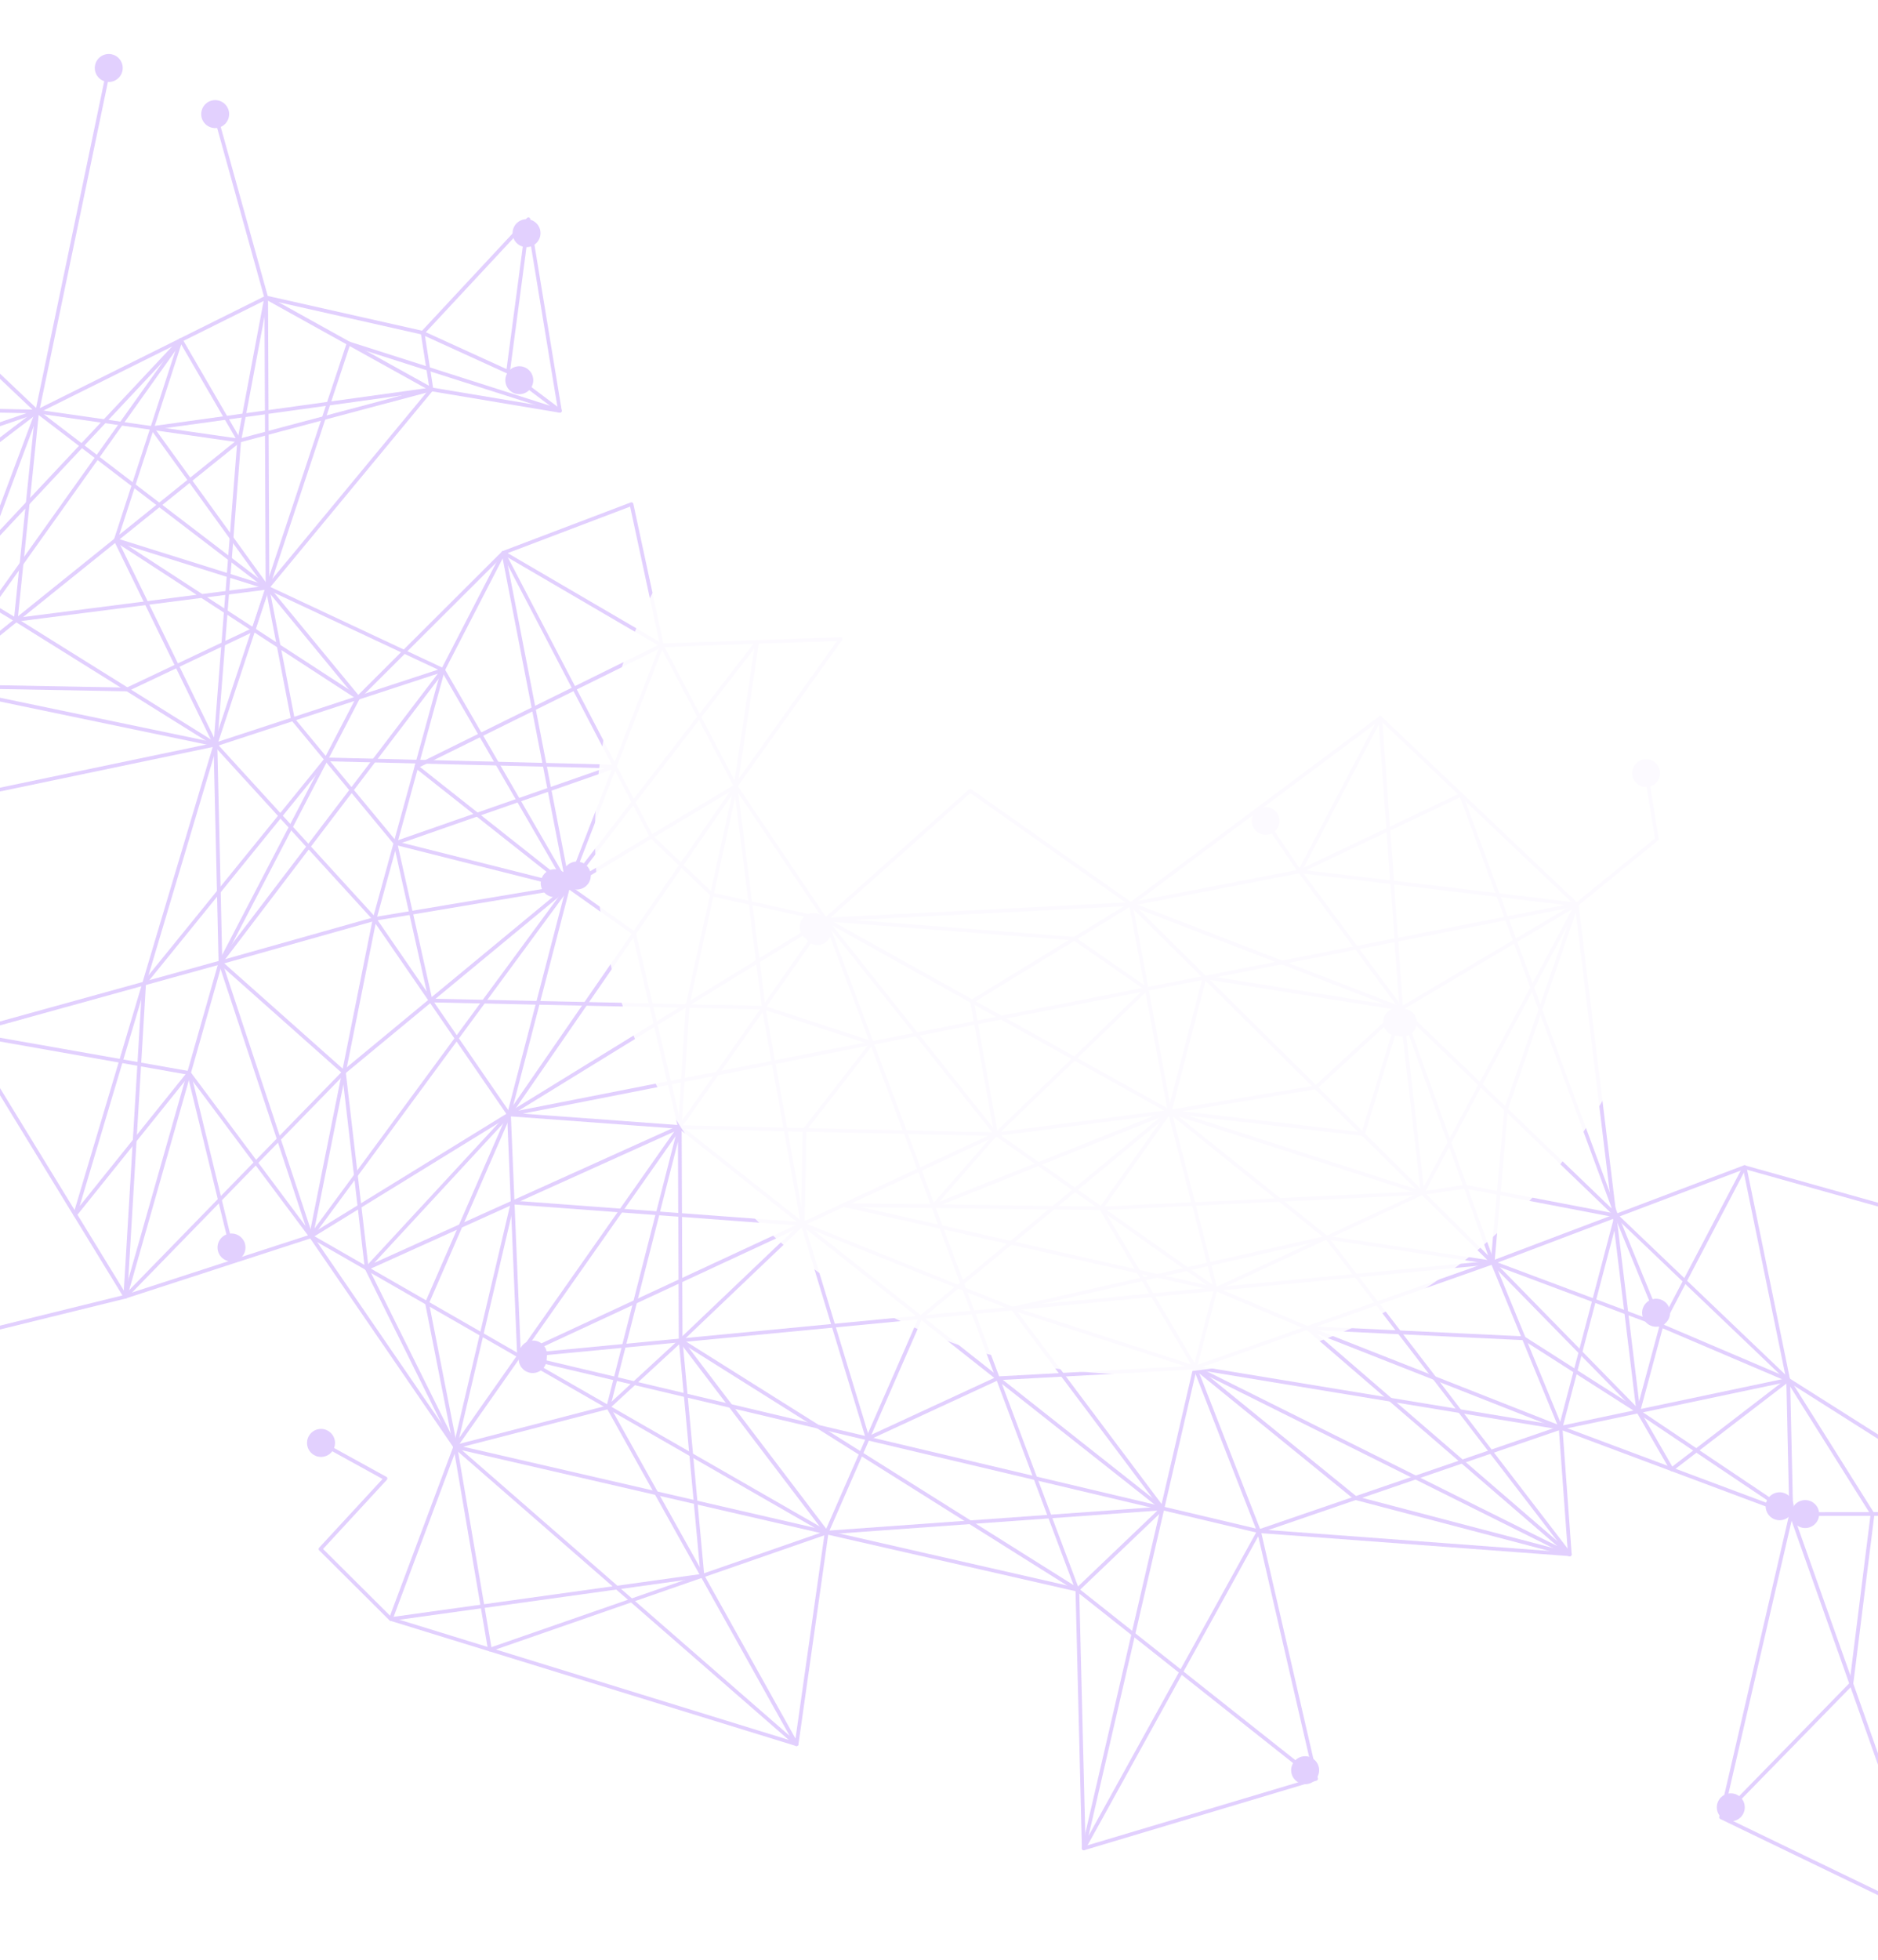 <svg width="767" height="800" viewBox="0 0 767 800" fill="none" xmlns="http://www.w3.org/2000/svg">
<g clip-path="url(#clip0_4590_25727)">
<g opacity="0.3" clip-path="url(#clip1_4590_25727)">
<g style="mix-blend-mode:overlay">
<path d="M867.317 649.675C867.307 649.766 867.282 649.854 867.227 649.94L791.041 784.498C790.85 784.844 790.408 784.978 790.046 784.801L702.561 742.552C702.242 742.395 702.081 742.057 702.151 741.698L730.67 618.548L638.206 583.951L641.886 634.45C641.908 634.666 641.823 634.885 641.669 635.036C641.515 635.187 641.292 635.27 641.079 635.262L515.163 625.894L538.243 726.006C538.322 726.397 538.112 726.786 537.716 726.91L442.841 755.304C442.62 755.371 442.365 755.328 442.182 755.186C441.984 755.042 441.87 754.831 441.866 754.586L439.269 649.578L338.252 626.531L326.086 712.162C326.061 712.388 325.933 712.573 325.737 712.688C325.557 712.806 325.324 712.841 325.102 712.771L159.389 661.643C159.183 661.574 159.03 661.435 158.928 661.256C158.825 661.077 158.82 660.847 158.902 660.658L185.078 590.704L126.705 505.588L51.43 530.042C51.096 530.158 50.731 530.011 50.549 529.716L-15.231 422.213C-15.362 422.016 -15.381 421.769 -15.294 421.534C-15.209 421.315 -15.023 421.152 -14.787 421.086L89.263 392.311L87.237 304.358L6.681 254.091L-26.289 280.625C-26.557 280.84 -26.924 280.846 -27.208 280.646L-102.104 226.955C-102.445 226.719 -102.529 226.236 -102.278 225.897C-102.027 225.558 -101.56 225.472 -101.221 225.723L-26.791 279.074L5.693 252.929L14.377 168.275L-40.607 116.144C-40.91 115.851 -40.919 115.376 -40.642 115.071C-40.349 114.767 -39.874 114.758 -39.569 115.036L15.692 167.427C15.859 167.583 15.954 167.822 15.93 168.049L7.353 251.585L97.03 179.427L107.962 121.311C108 121.102 108.126 120.932 108.292 120.813C108.458 120.694 108.675 120.657 108.868 120.708L172.374 135.01L215.243 88.982C215.434 88.774 215.749 88.686 216.014 88.776C216.296 88.853 216.499 89.089 216.543 89.384L229.415 167.58C229.45 167.813 229.362 168.063 229.204 168.244C229.032 168.423 228.78 168.487 228.539 168.461L176.511 159.786L110.428 239.619L181.236 272.815C181.57 272.974 181.741 273.359 181.643 273.699L154.037 374.2L231.189 361.312L204.862 225.803C204.795 225.445 204.987 225.084 205.337 224.955L257.626 205.107C257.834 205.023 258.06 205.048 258.263 205.146C258.451 205.243 258.597 205.443 258.651 205.647L270.931 262.662L343.299 260.104C343.59 260.09 343.864 260.242 343.988 260.5C344.128 260.76 344.11 261.063 343.931 261.303L301.372 320.924L337.286 374.259L395.751 322.218C396.021 321.988 396.405 321.969 396.688 322.168L461.834 368.132L563.248 292.423C563.548 292.197 563.957 292.226 564.219 292.484L644.432 368.685C644.597 368.855 644.694 369.08 644.668 369.321C644.61 369.574 644.513 369.762 644.3 369.891L573.202 412.072L610.06 514.399L712.264 475.726C712.472 475.642 712.698 475.666 712.901 475.765C713.103 475.879 713.235 476.061 713.272 476.279L731.004 562.795L866.972 648.92C867.229 649.085 867.35 649.373 867.319 649.66L867.317 649.675ZM790.075 783.14L865.558 649.833L729.919 563.913C729.748 563.803 729.63 563.622 729.576 563.417L711.966 477.464L609.874 516.089C609.683 516.159 609.47 516.151 609.296 516.071C609.106 515.989 608.97 515.837 608.9 515.646L571.576 412.001C571.445 411.665 571.595 411.27 571.905 411.09L642.676 369.102L563.652 294.025L462.305 369.68C462.039 369.88 461.687 369.887 461.418 369.69L396.315 323.761L337.647 375.978C337.478 376.128 337.271 376.197 337.047 376.157C336.835 376.133 336.636 376.005 336.518 375.824L299.83 321.335C299.645 321.07 299.651 320.735 299.849 320.466L341.814 261.666L270.352 264.187C269.985 264.192 269.661 263.943 269.578 263.583L257.347 206.817L206.492 226.12L232.849 361.769C232.888 361.972 232.85 362.181 232.724 362.351C232.614 362.522 232.433 362.639 232.232 362.663L153.136 375.872C152.886 375.921 152.623 375.816 152.445 375.628C152.267 375.441 152.204 375.175 152.278 374.923L180.034 273.889L108.92 240.552C108.702 240.452 108.554 240.268 108.503 240.033C108.453 239.799 108.51 239.561 108.667 239.38L175.649 158.455C175.825 158.245 176.095 158.153 176.365 158.198L227.777 166.774L215.325 91.159L173.201 136.383C173.012 136.576 172.742 136.669 172.474 136.609L109.311 122.375L98.479 179.998C98.459 180.179 98.35 180.335 98.216 180.443L7.952 253.085L88.392 303.294C88.607 303.425 88.748 303.669 88.752 303.914L90.79 392.875C90.797 393.227 90.564 393.537 90.234 393.623L-13.407 422.291L51.547 528.421L126.79 503.979C127.107 503.876 127.461 503.991 127.644 504.271L186.556 590.179C186.702 590.378 186.734 590.641 186.647 590.876L160.605 660.448L324.708 711.079L336.853 625.507C336.876 625.296 337.003 625.112 337.169 624.992C337.35 624.875 337.553 624.836 337.762 624.874L440.164 648.241C440.507 648.324 440.75 648.611 440.757 648.963L443.354 753.559L536.613 725.69L513.46 625.264C513.41 625.03 513.468 624.777 513.625 624.596C513.783 624.414 514.022 624.318 514.265 624.33L640.333 633.714L636.626 582.907C636.609 582.646 636.727 582.399 636.928 582.238C637.129 582.077 637.408 582.047 637.642 582.134L731.837 617.378C732.19 617.509 732.393 617.882 732.306 618.254L703.78 741.465L790.075 783.14Z" fill="#9D60FB"/>
</g>
<g style="mix-blend-mode:overlay">
<path d="M338.355 625.719C338.355 625.719 338.341 625.84 338.305 625.897C338.174 626.249 337.787 626.436 337.428 626.366L185.752 591.359C185.499 591.301 185.304 591.127 185.208 590.888C185.113 590.648 185.156 590.393 185.286 590.178L210.881 553.75L126.606 505.365C126.376 505.233 126.235 504.988 126.219 504.712C126.219 504.437 126.353 504.192 126.582 504.049L332.089 377.614C332.449 377.394 332.911 377.506 333.131 377.866C333.351 378.226 333.239 378.687 332.879 378.907L128.452 504.682L211.737 552.5L333.357 379.417C333.593 379.077 334.076 378.992 334.417 379.228C334.757 379.464 334.842 379.947 334.606 380.287L213.059 553.256L337.935 624.956C338.208 625.108 338.358 625.414 338.309 625.714L338.355 625.719ZM187.201 590.129L332.786 623.719L212.234 554.509L187.201 590.129Z" fill="#9D60FB"/>
<path d="M329.303 373.552C331.989 371.908 335.502 372.736 337.162 375.422C338.807 378.107 337.978 381.619 335.291 383.279C332.606 384.923 329.093 384.094 327.433 381.408C325.788 378.723 326.616 375.211 329.303 373.552Z" fill="#9D60FB"/>
<path d="M338.534 383.373C340.344 380.793 339.728 377.229 337.147 375.419C334.566 373.609 331.001 374.225 329.19 376.805C327.38 379.385 327.996 382.949 330.577 384.759C333.158 386.57 336.723 385.953 338.534 383.373Z" fill="#9D60FB"/>
</g>
<g style="mix-blend-mode:overlay">
<path d="M638.11 582.964C638.095 583.099 638.035 583.23 637.948 583.328C637.772 583.537 637.501 583.645 637.231 583.6L488.658 559.133L475.678 615.177L514.35 624.339C514.573 624.394 514.769 624.553 514.867 624.778C514.964 625.002 514.953 625.245 514.839 625.447L443.272 754.939C443.083 755.27 442.686 755.409 442.334 755.279C441.981 755.149 441.795 754.762 441.865 754.403L473.857 616.32L217.101 555.485C216.698 555.395 216.438 554.985 216.545 554.569C216.635 554.167 217.045 553.907 217.461 554.013L474.217 614.848L487.366 558.106C487.454 557.719 487.833 557.47 488.223 557.528L636.152 581.878L609.122 516.205L217.476 553.74C217.058 553.786 216.681 553.47 216.65 553.054C216.619 552.638 216.921 552.259 217.336 552.228L609.538 514.647C609.876 514.623 610.192 514.811 610.311 515.114L638.078 582.563C638.125 582.69 638.14 582.83 638.127 582.95L638.11 582.964ZM444.578 749.449L513.035 625.6L475.346 616.667L444.578 749.449Z" fill="#9D60FB"/>
<path d="M216.247 560.368C213.181 559.634 211.288 556.571 212.006 553.505C212.74 550.44 215.804 548.547 218.871 549.266C221.937 549.999 223.83 553.062 223.112 556.129C222.378 559.193 219.314 561.086 216.247 560.368Z" fill="#9D60FB"/>
<path d="M217.134 547.276C214.001 547.573 211.694 550.358 211.99 553.505C212.288 556.637 215.074 558.943 218.222 558.648C221.355 558.35 223.661 555.565 223.365 552.418C223.068 549.286 220.282 546.98 217.134 547.276Z" fill="#9D60FB"/>
</g>
<g style="mix-blend-mode:overlay">
<path d="M176.978 159.059C176.945 159.36 176.719 159.61 176.421 159.684L109.715 177.445L109.992 239.876C109.984 239.951 109.974 240.042 109.966 240.117L88.712 304.184C88.624 304.434 88.418 304.64 88.153 304.688L-18.732 327.014C-19.139 327.107 -19.537 326.834 -19.63 326.427C-19.722 326.02 -19.45 325.623 -19.042 325.53L87.42 303.294L108.508 239.759L108.233 177.863L97.945 180.596C97.851 180.616 97.742 180.635 97.638 180.608L15.094 168.751C14.883 168.727 14.698 168.6 14.579 168.434C14.46 168.269 14.423 168.051 14.461 167.841L43.791 27.299C43.881 26.896 44.278 26.619 44.695 26.711C45.098 26.801 45.377 27.183 45.283 27.615L16.132 167.368L97.729 179.091L108.238 176.291L107.996 121.467C107.996 121.193 108.145 120.949 108.374 120.807C108.604 120.664 108.894 120.665 109.123 120.797L176.65 158.29C176.924 158.442 177.075 158.733 177.04 159.05L176.978 159.059ZM109.703 175.887L174.206 158.708L109.458 122.758L109.703 175.887Z" fill="#9D60FB"/>
<path d="M38.834 26.588C39.479 23.498 42.505 21.525 45.581 22.168C48.672 22.813 50.645 25.839 50.002 28.913C49.358 32.003 46.331 33.976 43.255 33.333C40.165 32.688 38.191 29.662 38.834 26.588Z" fill="#9D60FB"/>
</g>
<g style="mix-blend-mode:overlay">
<path d="M232.851 362.048C232.838 362.168 232.794 362.286 232.706 362.398L127.625 505.158C127.411 505.44 127.032 505.551 126.712 505.409C126.391 505.267 126.216 504.912 126.269 504.567L152.014 376.226L90.643 393.534L51.929 529.551C51.853 529.817 51.649 530.008 51.381 530.086L-5.269 544.035L-8.474 580.036C-8.488 580.446 -8.873 580.755 -9.298 580.724C-9.72 580.678 -10.017 580.324 -9.986 579.9L-6.737 543.354C-6.717 543.036 -6.473 542.757 -6.159 542.685L50.586 528.701L89.299 392.7C89.372 392.448 89.561 392.255 89.829 392.178L152.808 374.42C153.061 374.341 153.343 374.418 153.538 374.592C153.733 374.766 153.81 375.034 153.765 375.304L128.453 501.508L231.218 361.899L180.604 274.413L88.243 304.671C88.116 304.718 87.978 304.718 87.859 304.69L-26.886 280.792C-27.111 280.752 -27.294 280.61 -27.395 280.416C-27.495 280.222 -27.516 279.99 -27.447 279.784L14.484 167.741C14.549 167.565 14.688 167.412 14.851 167.323L107.822 121.07L87.098 46.516C86.988 46.123 87.219 45.69 87.628 45.582C88.037 45.474 88.455 45.703 88.562 46.112L109.466 121.266C109.565 121.613 109.386 121.99 109.078 122.155L15.814 168.559L-25.704 279.487L87.966 303.16L180.723 272.777C181.071 272.663 181.437 272.81 181.617 273.12L232.782 361.567C232.872 361.714 232.899 361.885 232.881 362.051L232.851 362.048Z" fill="#9D60FB"/>
<path d="M82.383 48.118C81.54 45.079 83.322 41.931 86.347 41.088C89.387 40.246 92.536 42.027 93.38 45.051C94.224 48.075 92.441 51.238 89.416 52.082C86.376 52.924 83.227 51.143 82.383 48.118Z" fill="#9D60FB"/>
</g>
<g style="mix-blend-mode:overlay">
<path d="M310.001 262.187L301.202 321.041C301.178 321.267 301.034 321.465 300.838 321.581L232.481 362.581C232.203 362.749 231.854 362.726 231.603 362.516C231.351 362.305 231.267 361.96 231.39 361.668L269.369 263.787L205.933 226.728L181.608 273.846L90.874 393.05L127.74 504.478C127.854 504.827 127.704 505.222 127.365 505.384C127.04 505.562 126.625 505.455 126.411 505.172L76.756 438.724L-14.292 422.666L-39.552 452.565C-39.78 452.83 -40.14 452.913 -40.459 452.756L-83.464 432.43L-108.506 445.742C-108.88 445.945 -109.338 445.804 -109.526 445.432C-109.714 445.06 -109.588 444.601 -109.214 444.397L-83.847 430.907C-83.635 430.793 -83.376 430.791 -83.173 430.889L-40.357 451.133L-15.185 421.346C-15.01 421.136 -14.74 421.044 -14.47 421.089L77.297 437.272C77.494 437.294 77.665 437.404 77.769 437.568L124.801 500.506L89.276 393.135C89.195 392.897 89.239 392.642 89.399 392.43L180.308 273.031L204.927 225.32C205.024 225.132 205.192 224.998 205.396 224.944C205.601 224.89 205.812 224.913 205.985 225.009L270.668 262.8C270.984 262.987 271.125 263.369 270.993 263.736L233.573 360.152L299.723 320.466L308.043 264.857L235.979 358.126C235.728 358.464 235.249 358.519 234.91 358.268C234.571 358.017 234.517 357.537 234.768 357.199L308.611 261.637C308.823 261.37 309.185 261.273 309.507 261.4C309.828 261.542 310.006 261.867 309.954 262.197L310.001 262.187Z" fill="#9D60FB"/>
<path d="M231.058 353.939C229.136 356.43 229.596 360.023 232.088 361.945C234.581 363.868 238.174 363.407 240.097 360.916C242.02 358.425 241.56 354.832 239.067 352.91C236.575 350.987 232.981 351.447 231.058 353.939Z" fill="#9D60FB"/>
</g>
<g style="mix-blend-mode:overlay">
<path d="M581.712 487.135C581.684 487.391 581.522 487.618 581.282 487.714L497.102 526.778L488.843 558.469C488.789 558.676 488.664 558.846 488.469 558.947C488.29 559.049 488.074 559.071 487.868 559.003L415.612 535.648L475.394 615.3C475.568 615.518 475.596 615.826 475.477 616.073C475.358 616.319 475.125 616.492 474.847 616.523L337.779 626.374L200.305 674.138C200.099 674.207 199.857 674.18 199.671 674.068C199.485 673.956 199.354 673.759 199.317 673.541L185.208 590.751L173.646 532.058C173.618 531.902 173.634 531.752 173.696 531.606L207.223 454.657L299.857 320.515C300.058 320.217 300.451 320.107 300.787 320.251C301.122 320.395 301.296 320.765 301.227 321.108L281.605 410.241L278.488 459.352L406.839 462.269L477.643 453.081C477.643 453.081 477.765 453.079 477.826 453.085L556.138 462.173L569.999 416.746C570.12 416.347 570.542 416.118 570.941 416.238C571.34 416.359 571.584 416.782 571.448 417.18L557.399 463.212C557.298 463.567 556.953 463.789 556.591 463.749L477.751 454.604L406.931 463.791L277.68 460.866C277.467 460.858 277.278 460.776 277.142 460.624C277.006 460.472 276.937 460.266 276.943 460.068L280.128 410.064L298.937 324.582L208.575 455.416L175.224 532.018L186.732 590.506L200.69 672.44L337.401 624.944C337.401 624.944 337.527 624.912 337.589 624.903L473.378 615.155L412.997 534.705C412.797 534.438 412.792 534.071 412.989 533.803C413.186 533.535 413.52 533.418 413.845 533.515L487.606 557.356L495.757 526.096C495.812 525.873 495.969 525.692 496.179 525.593L580.198 486.602L572.203 417.263C572.157 416.845 572.458 416.466 572.876 416.42C573.293 416.375 573.673 416.676 573.718 417.093L581.776 486.974C581.776 486.974 581.778 487.096 581.771 487.156L581.712 487.135Z" fill="#9D60FB"/>
<path d="M565.155 415.556C566.082 412.543 569.262 410.847 572.277 411.758C575.293 412.669 576.988 415.863 576.077 418.878C575.166 421.892 571.971 423.588 568.955 422.676C565.94 421.765 564.244 418.571 565.155 415.556Z" fill="#9D60FB"/>
<path d="M578.605 416.776C578.246 413.652 575.408 411.402 572.283 411.761C569.159 412.12 566.908 414.957 567.267 418.081C567.627 421.204 570.465 423.455 573.589 423.096C576.714 422.736 578.965 419.9 578.605 416.776Z" fill="#9D60FB"/>
</g>
<g style="mix-blend-mode:overlay">
<path d="M756.867 687.505C756.849 687.671 756.772 687.815 756.652 687.939L707.217 738.545C706.924 738.849 706.45 738.858 706.146 738.565C705.842 738.272 705.848 737.799 706.126 737.494L755.373 687.066L763.968 618.25L729.799 563.901L679.043 542.25L669.976 575.867L727.471 614.457C727.826 614.694 727.912 615.162 727.675 615.517C727.439 615.858 726.97 615.959 726.629 615.723L668.68 576.824C668.41 576.642 668.279 576.307 668.374 575.997L677.82 541.017C677.873 540.809 678.03 540.628 678.225 540.527C678.419 540.426 678.649 540.421 678.853 540.504L730.631 562.587C730.777 562.649 730.887 562.753 730.98 562.885L765.422 617.662C765.513 617.809 765.555 617.982 765.535 618.163L756.883 687.507L756.867 687.505Z" fill="#9D60FB"/>
<path d="M730.002 610.171C732.619 611.925 733.315 615.467 731.561 618.084C729.808 620.7 726.265 621.395 723.647 619.642C721.029 617.889 720.334 614.347 722.087 611.73C723.841 609.113 727.384 608.418 730.002 610.171Z" fill="#9D60FB"/>
<path d="M702.799 733.817C700.597 736.064 700.642 739.687 702.89 741.889C705.138 744.09 708.762 744.045 710.964 741.798C713.165 739.551 713.12 735.927 710.872 733.726C708.625 731.525 705 731.57 702.799 733.817Z" fill="#9D60FB"/>
</g>
<g style="mix-blend-mode:overlay">
<path d="M793.98 468.929C793.961 469.11 793.867 469.268 793.731 469.39L767.6 492.339C767.414 492.502 767.148 492.564 766.895 492.506L712.92 477.358L679.221 541.554C679.047 541.886 678.648 542.041 678.281 541.909L609.42 516.148L541.69 505.963C541.554 505.948 541.438 505.89 541.326 505.801L479.033 455.829L497.194 526.056C497.282 526.371 497.155 526.693 496.89 526.878C496.625 527.062 496.275 527.054 496.02 526.874L406.38 463.639C406.224 463.53 406.106 463.349 406.067 463.147L396.243 408.935C396.186 408.624 396.326 408.318 396.589 408.149L461.458 368.445C461.458 368.445 461.619 368.371 461.713 368.351L530.686 354.976C530.968 354.916 531.275 355.041 531.448 355.274L572.913 411.325C573.099 411.575 573.108 411.912 572.958 412.17C572.792 412.427 572.5 412.578 572.185 412.528L492.547 399.799L478.651 453.329L581.039 486.283L598.352 483.695C598.429 483.688 598.522 483.683 598.612 483.693L660.326 495.538C660.581 495.581 660.791 495.757 660.887 495.997L677.215 535.898C677.371 536.282 677.184 536.735 676.8 536.891C676.417 537.048 675.964 536.86 675.807 536.477L659.636 496.959L598.445 485.217L581.07 487.813C580.961 487.831 580.84 487.818 580.723 487.775L481.402 455.815L542.109 504.513L609.718 514.685C609.718 514.685 609.824 514.697 609.867 514.717L678.17 540.278L711.847 476.141C712.019 475.824 712.373 475.664 712.729 475.764L766.911 490.966L792.737 468.289C793.057 468.018 793.528 468.04 793.814 468.361C793.963 468.53 794.031 468.751 793.992 468.961L793.98 468.929ZM476.97 453.618L491.229 398.723C491.333 398.337 491.695 398.102 492.085 398.16L570.567 410.717L530.499 356.544L462.134 369.801L397.836 409.171L407.505 462.572L495.203 524.433L477.004 454.003C476.97 453.893 476.97 453.755 476.998 453.636L476.97 453.618Z" fill="#9D60FB"/>
<path d="M681.663 533.745C682.856 536.654 681.465 539.998 678.54 541.188C675.629 542.38 672.285 540.99 671.094 538.065C669.901 535.156 671.292 531.812 674.217 530.622C677.128 529.43 680.472 530.82 681.663 533.745Z" fill="#9D60FB"/>
</g>
<g style="mix-blend-mode:overlay">
<path d="M817.476 618.111C817.476 618.111 817.476 618.111 817.475 618.126L791.124 784.249C791.071 784.595 790.783 784.853 790.443 784.892C790.102 784.931 789.775 784.712 789.658 784.394L730.839 618.354C730.839 618.354 730.795 618.197 730.788 618.12L729.574 564.228L637.505 583.616L514.416 625.829C514.036 625.955 513.613 625.771 513.457 625.388L487.362 558.565C487.292 558.374 487.285 558.159 487.382 557.972C487.464 557.782 487.631 557.648 487.822 557.577L608.191 515.096L461.531 369.871L338.634 376.119L407.371 462.54C407.518 462.725 407.569 462.959 407.514 463.182C407.459 463.405 407.3 463.601 407.09 463.701L212.295 554.196C212.069 554.308 211.796 554.293 211.583 554.148C211.368 554.017 211.225 553.788 211.223 553.528L207.109 454.964C207.109 454.964 207.126 454.814 207.134 454.738L230.749 364.013L140.916 438.291C140.63 438.535 140.204 438.518 139.925 438.274L89.497 393.468C89.232 393.24 89.166 392.866 89.324 392.548L145.353 284.938L108.764 240.537L94.045 235.913L88.693 303.985C88.668 304.349 88.411 304.611 88.084 304.667C87.74 304.736 87.408 304.562 87.258 304.255L46.562 220.76C46.424 220.485 46.475 220.155 46.668 219.932C46.86 219.708 47.177 219.606 47.472 219.699L92.679 233.885L96.913 180.026L73.781 140.187L-26.171 280.472C-26.315 280.67 -26.558 280.796 -26.801 280.784C-27.046 280.788 -27.275 280.656 -27.421 280.457L-81.131 201.135C-81.262 200.938 -81.296 200.69 -81.225 200.469C-81.155 200.247 -80.983 200.068 -80.745 199.987L10.832 168.666L-79.275 166.849C-79.701 166.833 -80.03 166.491 -80.015 166.08C-80.014 165.653 -79.657 165.326 -79.247 165.34L15.157 167.248C15.523 167.257 15.83 167.52 15.896 167.894C15.948 168.251 15.741 168.609 15.392 168.724L-79.312 201.121L-26.772 278.711L73.234 138.356C73.38 138.143 73.636 138.033 73.896 138.031C74.154 138.044 74.382 138.192 74.512 138.404L98.349 179.466C98.426 179.597 98.455 179.753 98.453 179.905L94.185 234.356L109.451 239.146C109.583 239.192 109.713 239.267 109.807 239.384L146.855 284.34C147.043 284.574 147.083 284.899 146.946 285.174L90.955 392.712L140.45 436.698L231.592 361.342C231.845 361.126 232.214 361.105 232.484 361.287C232.754 361.47 232.901 361.807 232.806 362.117L208.631 455.009L212.685 552.315L405.58 462.71L336.521 375.887C336.347 375.669 336.304 375.359 336.425 375.097C336.545 374.836 336.793 374.665 337.085 374.651L461.793 368.312C462.008 368.305 462.214 368.374 462.365 368.528L610.127 514.851C610.305 515.038 610.383 515.306 610.339 515.561C610.281 515.814 610.105 516.024 609.851 516.118L489.084 558.739L514.632 624.143L637.132 582.14L730.187 562.539C730.406 562.487 730.644 562.544 730.812 562.684C730.98 562.825 731.094 563.036 731.1 563.265L732.334 617.953L790.116 781.054L815.863 618.758L737.002 618.833C736.59 618.833 736.246 618.49 736.245 618.078C736.245 617.665 736.588 617.321 737 617.321L816.747 617.237C816.977 617.232 817.18 617.33 817.33 617.499C817.464 617.667 817.531 617.888 817.508 618.099L817.476 618.111ZM48.734 221.7L87.435 301.114L92.582 235.462L48.734 221.7Z" fill="#9D60FB"/>
<path d="M737.255 612.386C734.109 612.392 731.552 614.951 731.558 618.097C731.564 621.243 734.124 623.799 737.271 623.793C740.417 623.787 742.974 621.228 742.968 618.082C742.962 614.936 740.402 612.38 737.255 612.386Z" fill="#9D60FB"/>
</g>
<g style="mix-blend-mode:overlay">
<path d="M478.466 453.902C478.446 454.083 478.351 454.255 478.199 454.391L376.668 538.256L338.299 625.925C338.195 626.174 337.962 626.346 337.699 626.379C337.436 626.411 337.173 626.306 336.998 626.088L277.387 547.661C277.145 547.36 277.193 546.922 277.468 546.647L327.069 499.388L327.837 461.241C327.855 461.075 327.902 460.928 327.994 460.785L354.836 426.219L311.671 412.074C311.391 411.983 311.188 411.747 311.159 411.453L305.817 369.277L290.563 365.907C290.429 365.877 290.298 365.817 290.202 365.715L265.562 342.123C265.562 342.123 265.453 342.004 265.416 341.923L234.226 282.145L171.509 313.092L232.569 361.356L259.421 380.382C259.577 380.49 259.683 380.64 259.724 380.827L278.407 459.921C278.49 460.281 278.313 460.643 277.976 460.79L150.101 518.493C149.78 518.641 149.379 518.536 149.167 518.238C148.956 517.94 148.984 517.546 149.226 517.282L206.919 454.896L152.366 375.604L88.317 305.469L32.53 492.377L76.577 437.561C76.755 437.336 77.056 437.232 77.34 437.294C77.623 437.355 77.843 437.578 77.919 437.861L95.357 509.383C95.45 509.79 95.206 510.206 94.798 510.298C94.391 510.391 93.975 510.147 93.882 509.74L76.8 439.708L31.286 496.332C31.057 496.612 30.666 496.691 30.348 496.534C30.03 496.362 29.872 495.993 29.973 495.638L87.24 303.732C87.315 303.466 87.534 303.276 87.801 303.214C88.067 303.151 88.347 303.243 88.524 303.446L153.54 374.649L208.502 454.52C208.699 454.817 208.671 455.21 208.43 455.459L152.854 515.543L276.744 459.631L258.268 381.431L231.613 362.549L169.585 313.507C169.374 313.346 169.28 313.092 169.308 312.835C169.339 312.549 169.498 312.352 169.724 312.24L233.491 280.766L205.406 226.932L146.801 285.386C146.545 285.632 146.158 285.681 145.844 285.479L114.912 265.364L120.312 293.241L161.911 343.475L226.989 359.873C227.39 359.978 227.635 360.387 227.545 360.789C227.44 361.19 227.032 361.435 226.629 361.345L161.298 344.889C161.134 344.855 161.006 344.765 160.899 344.631L119.017 294.045C118.936 293.945 118.887 293.833 118.855 293.707L113.146 264.193L82.242 244.097L6.51 253.797C6.339 253.824 6.174 253.791 6.017 253.697L-80.91 201.356C-81.239 201.152 -81.363 200.757 -81.216 200.391C-81.056 200.043 -80.669 199.856 -80.3 199.973L-5.913 222.691L73.277 138.252C73.519 137.988 73.907 137.939 74.224 138.111C74.524 138.297 74.667 138.664 74.553 139.003L48.146 220.107L82.585 242.501L109.105 239.107C109.507 239.059 109.874 239.329 109.939 239.717L114.5 263.273L146.144 283.863L205.04 225.12C205.21 224.956 205.448 224.875 205.69 224.901C205.931 224.928 206.128 225.087 206.242 225.298L234.818 280.087L269.923 262.765C270.295 262.577 270.736 262.732 270.926 263.089L301.07 320.57C301.07 320.57 301.144 320.731 301.149 320.823L307.118 368L337.251 374.667L438.753 382.453C438.889 382.468 439.021 382.513 439.12 382.585L468.709 403.118C468.893 403.245 469.008 403.456 469.028 403.687C469.049 403.918 468.963 404.138 468.794 404.287L407.247 463.533L383.698 490.506L477.365 453.078C477.717 452.934 478.115 453.069 478.308 453.396C478.399 453.543 478.426 453.714 478.408 453.88L478.466 453.902ZM337.428 624.12L375.349 537.47C375.391 537.367 375.463 537.268 375.563 537.188L473.499 456.303L381.413 493.095C381.093 493.228 380.709 493.109 380.511 492.828C380.312 492.547 380.325 492.151 380.553 491.886L406.231 462.49L467.149 403.832L438.483 383.935L337.089 376.146L307.388 369.571L312.596 410.741L356.336 425.071C356.573 425.143 356.751 425.33 356.831 425.568C356.897 425.804 356.854 426.059 356.71 426.257L329.37 461.471L328.611 499.679C328.604 499.877 328.522 500.067 328.368 500.218L279.038 547.231L337.446 624.091L337.428 624.12ZM291.089 364.453L305.597 367.665L299.706 321.168L269.98 264.466L235.569 281.452L266.684 341.085L291.074 364.452L291.089 364.453ZM84.58 243.804L112.761 262.135L108.621 240.733L84.579 243.819L84.58 243.804ZM6.601 252.265L80.291 242.814L46.864 221.066C46.579 220.882 46.45 220.532 46.563 220.193L72.096 141.771L-5.086 224.065C-5.277 224.273 -5.592 224.36 -5.857 224.27L-74.82 203.201L6.605 252.235L6.601 252.265Z" fill="#9D60FB"/>
<path d="M100.098 507.919C100.846 510.979 98.964 514.07 95.904 514.818C92.844 515.566 89.752 513.684 89.003 510.625C88.255 507.565 90.137 504.474 93.197 503.726C96.257 502.978 99.35 504.86 100.098 507.919Z" fill="#9D60FB"/>
<path d="M225.164 366.083C228.226 366.847 231.33 365.004 232.094 361.943C232.858 358.881 231.013 355.793 227.952 355.014C224.89 354.251 221.801 356.095 221.022 359.154C220.243 362.214 222.103 365.304 225.164 366.083Z" fill="#9D60FB"/>
</g>
<g style="mix-blend-mode:overlay">
<path d="M669.854 576.283C669.829 576.509 669.702 576.694 669.504 576.825C669.258 576.981 668.938 576.977 668.694 576.828L643.903 561.006L638.091 583.056C638.038 583.264 637.896 583.447 637.703 583.532C637.509 583.633 637.279 583.638 637.075 583.555L537.775 544.452L641.619 633.965C641.913 634.211 641.972 634.645 641.755 634.957C641.537 635.269 641.127 635.392 640.779 635.216L487.927 559.04L409.584 563.309L475.243 615.162C475.411 615.303 475.527 615.499 475.532 615.728C475.554 615.944 475.454 616.162 475.3 616.313L441.158 648.933L533.722 722.26C534.044 722.525 534.1 722.989 533.849 723.328C533.585 723.65 533.105 723.704 532.781 723.455L439.529 649.579L277.588 547.823C277.374 547.693 277.232 547.448 277.23 547.188L277.033 496.691L269.231 496.109L249.249 574.331L325.985 711.695C326.163 712.02 326.088 712.424 325.803 712.652C325.518 712.881 325.106 712.881 324.827 712.637L185.422 591.187C185.214 590.996 185.122 590.726 185.183 590.443L208.643 490.708C208.728 490.351 209.061 490.098 209.44 490.124L268.081 494.486L276.702 460.759L207.845 455.688C207.468 455.646 207.164 455.353 207.145 454.969C207.111 454.584 207.377 454.247 207.751 454.181L355.072 425.225L336.444 375.666C336.325 375.362 336.422 375.037 336.66 374.819C336.896 374.616 337.251 374.579 337.525 374.731L409.049 414.617L467.475 403.138L461.121 369.202C461.074 368.937 461.181 368.659 461.384 368.482C461.601 368.308 461.881 368.262 462.146 368.352L523.621 392.111L569.481 383.1L567.872 360.892L530.759 356.45C530.518 356.423 530.289 356.276 530.177 356.05C530.064 355.824 530.062 355.564 530.177 355.348L563.068 292.681C563.223 292.377 563.561 292.216 563.89 292.283C564.219 292.349 564.462 292.636 564.486 292.974L569.304 359.537L643.725 368.457L675.895 342.247L671.536 315.462C671.474 315.058 671.746 314.66 672.167 314.584C672.586 314.524 672.969 314.795 673.045 315.215L677.465 342.42C677.512 342.684 677.405 342.963 677.189 343.122L644.751 369.547L660.022 495.016L660.712 495.687C660.905 495.877 660.996 496.161 660.921 496.428L660.422 498.328L669.88 576.042C669.88 576.042 669.882 576.164 669.874 576.24L669.854 576.283ZM644.317 559.463L668.152 574.676L659.339 502.346L644.302 559.462L644.317 559.463ZM642.976 558.598L658.856 498.262L658.55 495.771L572.268 412.797L537.925 444.463C537.823 444.558 537.678 444.634 537.538 444.649L478.162 454.497L450.366 493.722C450.222 493.92 449.979 494.046 449.736 494.034L382.236 493.158L384.894 500.244L496.605 525.488L534.069 541.342L622.355 545.555C622.491 545.57 622.61 545.598 622.724 545.672L642.948 558.58L642.976 558.598ZM573.016 411.413L658.261 493.388L643.263 370.162L571.069 384.358L573.031 411.415L573.016 411.413ZM408.061 561.875L488.047 557.527C488.185 557.527 488.304 557.555 488.421 557.598L636.033 631.153L533.486 542.759L496.126 526.931L385.517 501.946L408.048 561.858L408.061 561.875ZM636.851 581.836L642.562 560.141L622.095 547.084L538.459 543.091L636.851 581.836ZM570.948 382.818L639.05 369.44L569.376 361.102L570.946 382.833L570.948 382.818ZM526.241 393.147L571.424 410.612L569.542 384.633L526.226 393.145L526.241 393.147ZM537.057 443.192L570.857 412.016L523.447 393.695L469.22 404.352L478.319 452.926L537.057 443.192ZM531.993 355.089L567.719 359.363L563.127 295.756L531.993 355.089ZM468.94 402.871L520.793 392.686L462.834 370.291L468.94 402.871ZM440.293 647.632L473.6 615.806L409.19 564.945L440.278 647.63L440.293 647.632ZM449.321 492.523L476.592 454.05L408.765 416.234L357.097 426.394L381.637 491.657L449.32 492.538L449.321 492.523ZM411.075 415.785L476.657 452.347L467.722 404.646L411.076 415.77L411.075 415.785ZM278.744 546.759L438.485 647.128L407.113 563.694L354.71 587.927C354.517 588.012 354.287 588.018 354.083 587.934C353.878 587.851 353.73 587.666 353.661 587.46L327.237 500.417L278.548 496.796L278.744 546.759ZM354.855 586.187L406.084 562.497L329.223 501.795L354.84 586.185L354.855 586.187ZM278.108 459.494L405.858 560.381L383.741 501.568L344.367 492.679C343.995 492.592 343.729 492.227 343.786 491.852C343.891 491.451 344.165 491.176 344.546 491.187L380.004 491.645L355.582 426.701L213.552 454.619L277.682 459.34C277.682 459.34 277.682 459.34 277.697 459.342C277.833 459.357 277.964 459.417 278.061 459.504L278.108 459.494ZM356.552 424.96L406.705 415.107L338.562 377.104L356.552 424.96ZM351.747 492.787L383.102 499.879L380.585 493.175L351.76 492.804L351.747 492.787ZM186.751 590.356L322.517 708.643L247.761 574.809C247.672 574.647 247.633 574.444 247.685 574.251L267.67 495.999L209.953 491.707L186.751 590.356ZM278.531 495.283L325.387 498.763L278.406 461.649L278.533 495.268L278.531 495.283ZM269.593 494.622L277 495.176L276.885 466.047L269.578 494.62L269.593 494.622Z" fill="#9D60FB"/>
<path d="M536.585 718.191C539.058 720.142 539.472 723.745 537.507 726.201C535.556 728.674 531.952 729.088 529.495 727.123C527.021 725.172 526.607 721.569 528.572 719.113C530.524 716.64 534.128 716.227 536.585 718.191Z" fill="#9D60FB"/>
<path d="M677.943 314.714C677.444 311.605 674.499 309.496 671.39 309.994C668.281 310.492 666.171 313.436 666.669 316.545C667.168 319.653 670.113 321.763 673.222 321.265C676.331 320.766 678.442 317.822 677.943 314.714Z" fill="#9D60FB"/>
</g>
<g style="mix-blend-mode:overlay">
<path d="M731.077 563.385C731.056 563.582 730.944 563.768 730.793 563.889L683.222 600.438C683.055 600.573 682.82 600.623 682.611 600.585C682.401 600.547 682.203 600.403 682.101 600.224L668.501 576.638L609.067 515.941C608.916 515.787 608.833 515.564 608.858 515.338L614.316 452.834C614.316 452.834 614.329 452.714 614.351 452.655L628.311 412.17L625.661 405.009L581.627 487.385C581.494 487.614 581.263 487.772 580.987 487.788L451.024 493.992L467.146 521.305L541.63 504.475C541.911 504.414 542.22 504.524 542.393 504.757L641.727 634.098C641.929 634.349 641.934 634.716 641.752 634.986C641.569 635.256 641.234 635.387 640.924 635.292L553.431 612.311C553.327 612.284 553.227 612.227 553.141 612.172L487.593 558.881C487.593 558.881 487.469 558.76 487.417 558.678L466.375 523.038L413.706 534.95C413.55 534.979 413.397 534.977 413.253 534.9L327.512 500.416C327.264 500.312 327.087 500.11 327.055 499.846L311.245 412.106L175.853 409.195C175.503 409.187 175.209 408.941 175.125 408.595L160.753 344.342C160.672 343.967 160.881 343.593 161.246 343.465L246.939 313.575L133.557 310.774L59.596 401.849L52.074 527.381L139.91 437.219C140.116 437.013 140.414 436.938 140.694 437.03C140.974 437.122 141.176 437.373 141.205 437.667L150.526 517.595L186.343 589.76L248.073 573.774L277.487 546.666C277.691 546.475 278.003 546.417 278.268 546.508C278.531 546.613 278.717 546.862 278.748 547.14L287.628 643.189C287.661 643.59 287.376 643.956 286.974 644.003L159.705 661.694C159.472 661.73 159.237 661.643 159.071 661.487L130.352 632.897C130.063 632.606 130.052 632.147 130.33 631.842L156.245 603.769L130.495 589.583C130.121 589.374 130.003 588.918 130.196 588.557C130.405 588.183 130.862 588.05 131.221 588.258L157.821 602.904C158.023 603.018 158.169 603.217 158.204 603.45C158.24 603.683 158.168 603.92 158.012 604.086L131.94 632.339L159.874 660.156L286.058 642.605L277.374 548.806L248.945 575.015C248.86 575.097 248.746 575.161 248.62 575.193L186.104 591.383C185.758 591.467 185.394 591.305 185.231 590.982L149.09 518.155C149.09 518.155 149.031 517.996 149.011 517.902L139.866 439.428L51.72 529.907C51.498 530.127 51.154 530.196 50.877 530.074C50.6 529.952 50.404 529.656 50.424 529.338L58.088 401.531C58.105 401.38 58.153 401.218 58.259 401.092L132.609 309.54C132.751 309.358 132.975 309.26 133.22 309.256L251.14 312.173C251.505 312.183 251.812 312.445 251.863 312.817C251.916 313.174 251.708 313.533 251.36 313.648L162.379 344.689L176.475 407.705L311.897 410.62C312.263 410.63 312.57 410.893 312.622 411.249L328.471 499.193L413.596 533.442L465.56 521.696L449.052 493.729C448.924 493.502 448.909 493.225 449.042 492.98C449.175 492.75 449.406 492.593 449.682 492.577L580.475 486.327L624.949 403.144L596.286 325.505L531.128 356.428C530.79 356.59 530.389 356.485 530.179 356.172L516.079 335.34C515.842 334.993 515.94 334.515 516.285 334.294C516.632 334.057 517.11 334.155 517.332 334.5L531.062 354.803L596.382 323.79C596.575 323.704 596.79 323.697 596.996 323.766C597.201 323.849 597.352 324.003 597.421 324.209L625.909 401.357L643.243 368.953C643.434 368.607 643.848 368.454 644.212 368.616C644.576 368.778 644.759 369.195 644.627 369.563L629.91 412.209L660.812 495.896L730.838 562.779C731.005 562.935 731.089 563.142 731.079 563.37C731.077 563.385 731.074 563.416 731.072 563.431L731.077 563.385ZM682.985 598.702L729.171 563.222L659.656 496.823C659.574 496.737 659.508 496.638 659.473 496.543L629.162 414.432L615.833 453.062L610.408 515.126L669.664 575.651C669.664 575.651 669.744 575.751 669.785 575.801L682.999 598.719L682.985 598.702ZM554.003 610.862L639.179 633.238L541.488 506.047L467.959 522.662L488.678 557.763L553.987 610.86L554.003 610.862ZM629.094 409.905L640.093 378.027L626.621 403.221L629.094 409.905Z" fill="#9D60FB"/>
<path d="M512.167 338.313C510.407 335.707 511.088 332.148 513.694 330.389C516.3 328.629 519.86 329.31 521.621 331.916C523.381 334.521 522.7 338.08 520.094 339.84C517.488 341.6 513.928 340.919 512.167 338.313Z" fill="#9D60FB"/>
<path d="M133.867 584.042C131.102 582.517 127.631 583.525 126.106 586.289C124.581 589.053 125.589 592.523 128.354 594.048C131.119 595.573 134.59 594.565 136.115 591.801C137.64 589.037 136.632 585.567 133.865 584.057L133.867 584.042Z" fill="#9D60FB"/>
</g>
<g style="mix-blend-mode:overlay">
<path d="M229.419 167.81C229.409 167.901 229.386 167.975 229.346 168.062C229.172 168.394 228.788 168.55 228.434 168.435L175.846 151.652L176.965 158.844C177.004 159.047 176.95 159.255 176.827 159.409C176.701 159.579 176.522 159.681 176.321 159.705L134.773 165.464L104.257 257.279C104.19 257.47 104.05 257.638 103.857 257.723L52.272 282.153C52.16 282.201 52.051 282.22 51.929 282.222L-26.783 280.801C-27.133 280.793 -27.427 280.547 -27.513 280.217L-43.658 212.364C-43.733 212.066 -43.624 211.772 -43.374 211.586L14.702 167.396C14.97 167.181 15.351 167.192 15.62 167.389L105.585 236.141L61.527 175.194C61.367 174.978 61.337 174.699 61.441 174.451C61.544 174.203 61.777 174.03 62.04 173.998L133.611 164.085L141.64 139.927C141.775 139.529 142.196 139.316 142.595 139.436L173.95 149.444L171.855 135.977C171.809 135.697 171.916 135.419 172.147 135.261C172.365 135.086 172.673 135.059 172.92 135.178L206.879 150.678L214.298 94.803C214.344 94.38 214.741 94.103 215.148 94.148C215.571 94.194 215.848 94.591 215.803 94.999L208.242 151.896C208.216 152.138 208.072 152.336 207.859 152.465C207.648 152.579 207.402 152.598 207.184 152.498L173.573 137.158L175.57 149.989L224.632 165.651L211.386 155.677C211.047 155.426 210.977 154.945 211.244 154.608C211.495 154.269 211.976 154.2 212.313 154.466L229.128 167.122C229.355 167.284 229.461 167.571 229.417 167.825L229.419 167.81ZM135.301 163.858L175.343 158.315L174.222 151.138L142.852 141.129L135.299 163.873L135.301 163.858ZM108.975 238.239L133.084 165.691L63.512 175.335L108.975 238.239ZM102.908 256.489L108.337 240.153L15.157 168.957L-42.069 212.493L-26.173 279.28L51.776 280.693L102.908 256.489Z" fill="#9D60FB"/>
<path d="M209.388 94.432C209.808 91.302 212.675 89.113 215.791 89.532C218.921 89.952 221.111 92.818 220.693 95.933C220.273 99.062 217.406 101.252 214.29 100.833C211.16 100.413 208.97 97.546 209.388 94.432Z" fill="#9D60FB"/>
<path d="M215.521 150.666C213.011 148.771 209.427 149.279 207.533 151.788C205.638 154.298 206.146 157.881 208.656 159.775C211.167 161.669 214.751 161.162 216.645 158.652C218.54 156.142 218.032 152.56 215.521 150.666Z" fill="#9D60FB"/>
</g>
</g>
<g opacity="0.9" filter="url(#filter0_f_4590_25727)">
<circle cx="463" cy="341" r="220" fill="white"/>
</g>
</g>
<defs>
<filter id="filter0_f_4590_25727" x="43" y="-79" width="840" height="840" filterUnits="userSpaceOnUse" color-interpolation-filters="sRGB">
<feFlood flood-opacity="0" result="BackgroundImageFix"/>
<feBlend mode="normal" in="SourceGraphic" in2="BackgroundImageFix" result="shape"/>
<feGaussianBlur stdDeviation="100" result="effect1_foregroundBlur_4590_25727"/>
</filter>
<clipPath id="clip0_4590_25727">
<rect width="767" height="800" fill="white"/>
</clipPath>
<clipPath id="clip1_4590_25727">
<rect width="685.489" height="1014.85" fill="white" transform="translate(-158 689.395) rotate(-83.734)"/>
</clipPath>
</defs>
</svg>
